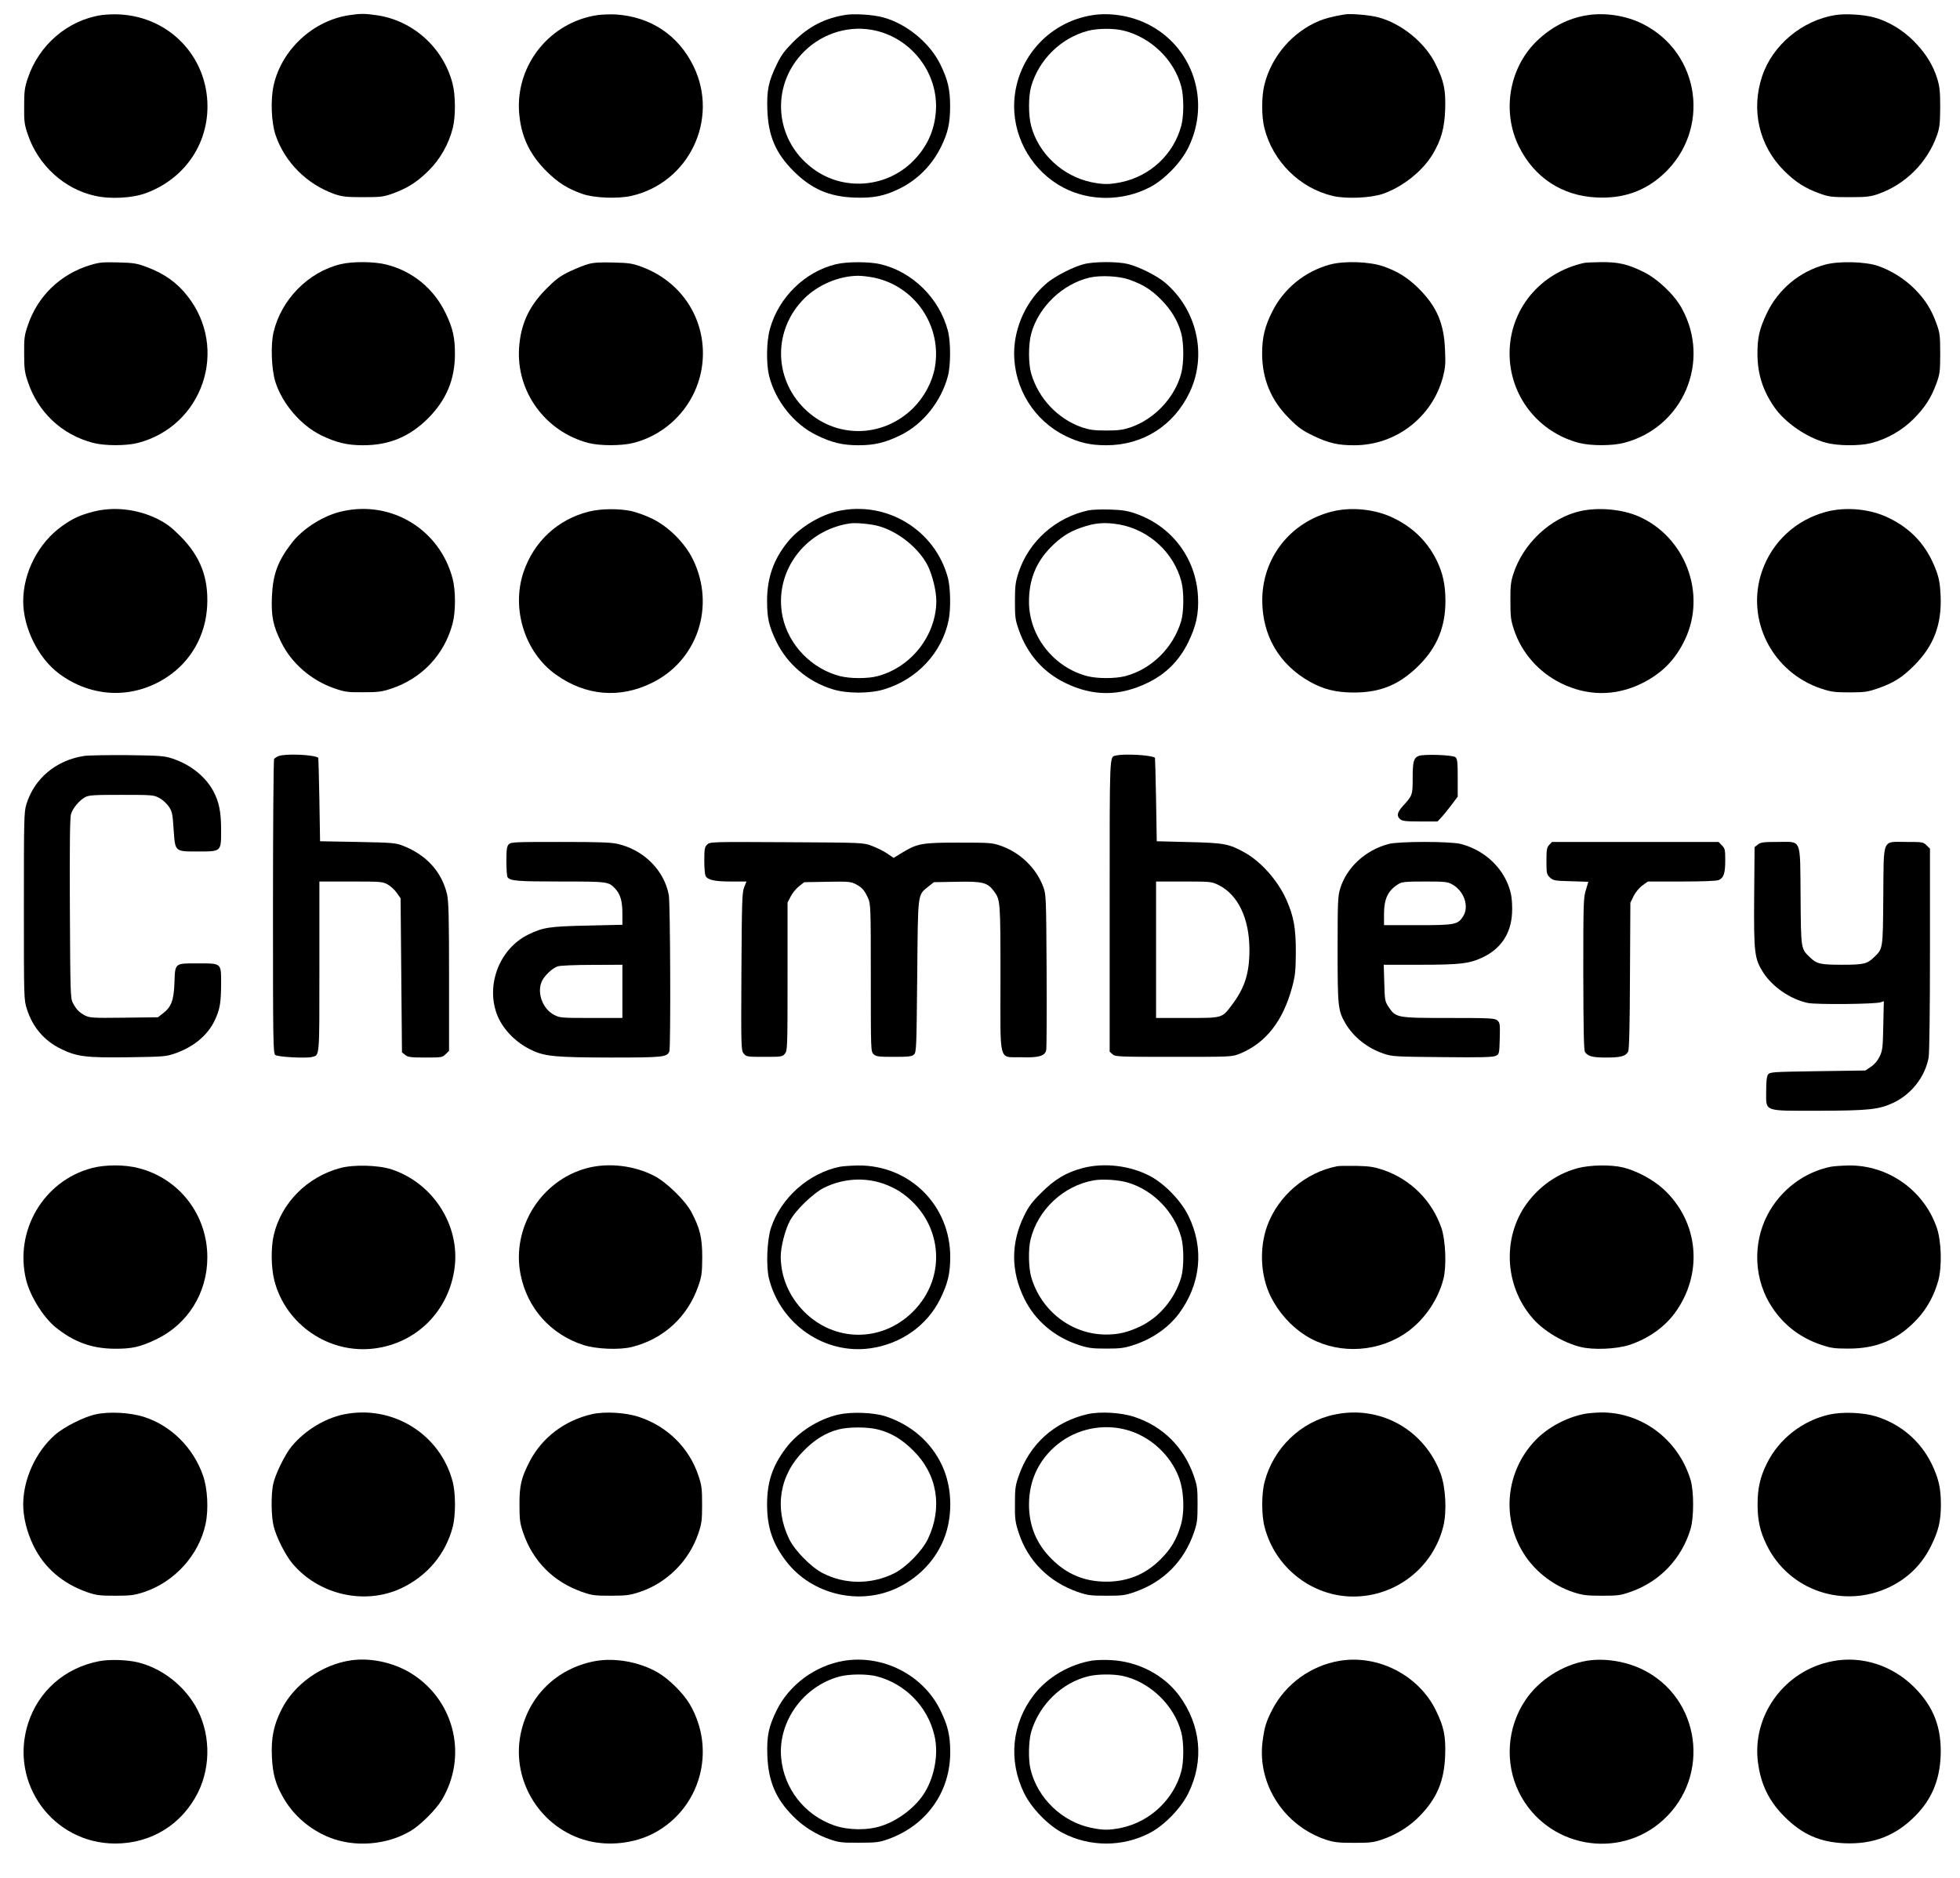 <?xml version="1.0" standalone="no"?>
<!DOCTYPE svg PUBLIC "-//W3C//DTD SVG 20010904//EN"
 "http://www.w3.org/TR/2001/REC-SVG-20010904/DTD/svg10.dtd">
<svg version="1.0" xmlns="http://www.w3.org/2000/svg"
 width="1436pt" height="1376pt" viewBox="0 0 1436 1376"
 preserveAspectRatio="xMidYMid meet">

<g transform="translate(0,1376) scale(0.1,-0.1)"
fill="#000000" stroke="none">
<path d="M741 13649 c-246 -38 -457 -219 -538 -464 -23 -69 -26 -97 -26 -205
-1 -112 2 -134 28 -209 76 -223 267 -397 491 -446 113 -26 274 -17 374 20 275
102 450 348 450 635 0 362 -275 653 -639 674 -42 3 -105 0 -140 -5z"/>
<path d="M2560 13649 c-266 -39 -497 -253 -555 -514 -24 -105 -17 -274 14
-365 68 -199 229 -360 431 -432 56 -19 85 -23 210 -23 132 0 151 3 218 27 107
39 177 83 263 168 84 84 145 191 176 310 22 86 21 244 -2 330 -69 263 -292
462 -559 499 -86 12 -116 12 -196 0z"/>
<path d="M4375 13649 c-346 -53 -595 -362 -572 -709 12 -173 74 -309 201 -435
83 -83 154 -128 263 -166 84 -30 256 -37 357 -15 423 95 647 561 457 951 -111
227 -313 362 -568 379 -43 2 -105 0 -138 -5z"/>
<path d="M6195 13651 c-154 -25 -269 -85 -381 -196 -63 -63 -90 -98 -122 -165
-61 -125 -75 -189 -70 -334 7 -194 61 -319 193 -451 131 -130 259 -186 445
-193 136 -5 218 11 325 63 136 66 242 172 310 310 50 101 66 173 66 295 0 125
-16 194 -72 309 -79 160 -251 300 -424 345 -75 19 -205 27 -270 17z m223 -116
c267 -63 456 -315 439 -585 -9 -147 -66 -270 -172 -375 -188 -185 -485 -214
-703 -69 -307 203 -349 622 -88 879 139 136 338 194 524 150z"/>
<path d="M8005 13649 c-330 -51 -574 -333 -575 -667 0 -248 141 -481 361 -597
192 -101 435 -100 632 2 107 55 230 181 284 293 166 339 32 741 -302 905 -121
60 -273 84 -400 64z m230 -114 c201 -51 369 -216 420 -411 19 -73 19 -212 0
-284 -55 -209 -226 -370 -440 -415 -88 -18 -132 -18 -220 0 -211 45 -386 209
-440 411 -21 78 -21 219 0 291 57 197 219 355 415 407 73 19 192 20 265 1z"/>
<path d="M9850 13654 c-84 -14 -141 -29 -185 -47 -196 -82 -349 -259 -401
-467 -22 -85 -22 -236 0 -320 62 -244 259 -439 501 -496 98 -23 276 -15 365
15 146 50 294 168 368 293 61 103 85 189 90 323 5 144 -8 210 -70 335 -78 159
-251 299 -423 344 -63 16 -202 28 -245 20z"/>
<path d="M11632 13649 c-142 -22 -268 -87 -378 -195 -199 -197 -251 -515 -125
-769 113 -227 316 -360 567 -372 195 -10 353 45 489 169 352 323 275 890 -150
1103 -120 60 -271 84 -403 64z"/>
<path d="M13449 13650 c-244 -38 -462 -220 -538 -447 -84 -249 -23 -511 159
-693 84 -84 154 -129 262 -168 67 -24 86 -27 218 -27 125 0 154 4 210 23 201
71 361 231 432 432 19 56 22 85 23 205 0 117 -4 151 -22 210 -32 102 -88 190
-173 275 -83 84 -191 147 -295 174 -78 20 -205 27 -276 16z"/>
<path d="M660 11817 c-217 -66 -383 -226 -455 -438 -26 -75 -29 -97 -28 -209
0 -108 3 -136 26 -205 74 -225 249 -390 477 -450 86 -23 244 -23 330 -1 476
124 668 689 364 1076 -77 99 -170 165 -299 213 -71 27 -95 31 -210 34 -113 3
-140 0 -205 -20z"/>
<path d="M2496 11824 c-237 -57 -435 -258 -492 -499 -22 -95 -15 -274 14 -365
52 -161 186 -316 333 -389 113 -55 193 -74 309 -74 191 0 340 62 476 197 133
134 196 282 197 466 1 124 -15 195 -68 305 -87 180 -241 307 -433 356 -90 23
-248 24 -336 3z"/>
<path d="M4310 11825 c-30 -8 -93 -34 -140 -56 -69 -34 -101 -58 -170 -128
-126 -128 -185 -257 -197 -431 -21 -320 192 -613 507 -696 85 -22 244 -22 330
0 299 76 510 348 510 656 0 286 -175 534 -450 635 -65 24 -93 29 -205 31 -93
3 -146 0 -185 -11z"/>
<path d="M6126 11824 c-229 -55 -421 -243 -485 -474 -26 -92 -28 -256 -6 -345
46 -183 182 -353 345 -433 113 -56 194 -75 310 -75 116 0 197 19 310 75 163
80 297 248 345 433 21 79 21 251 0 330 -62 239 -260 434 -495 489 -81 19 -245
19 -324 0z m279 -99 c299 -63 496 -353 445 -654 -18 -107 -77 -219 -159 -301
-225 -223 -573 -226 -797 -5 -229 226 -229 583 1 810 101 99 251 162 390 164
28 0 82 -6 120 -14z"/>
<path d="M7940 11824 c-78 -20 -206 -86 -267 -136 -151 -126 -243 -323 -243
-520 1 -256 147 -490 375 -602 101 -50 183 -69 300 -69 269 0 495 144 611 388
130 273 54 608 -184 807 -58 48 -187 113 -267 133 -75 19 -251 19 -325 -1z
m330 -112 c103 -36 164 -74 235 -146 77 -77 126 -160 150 -251 19 -75 19 -214
0 -288 -46 -179 -195 -338 -373 -399 -54 -18 -88 -23 -177 -23 -89 0 -123 5
-177 23 -177 61 -320 212 -373 395 -21 72 -21 213 0 291 52 195 230 366 429
412 79 18 214 11 286 -14z"/>
<path d="M9743 11821 c-183 -50 -338 -176 -422 -345 -54 -107 -74 -189 -74
-306 0 -187 65 -344 198 -476 67 -68 98 -90 176 -127 112 -54 183 -71 304 -70
302 1 567 205 646 497 18 69 21 99 16 201 -7 194 -60 318 -192 450 -81 80
-152 125 -257 162 -101 36 -288 43 -395 14z"/>
<path d="M11605 11833 c-323 -72 -545 -342 -545 -663 0 -310 209 -578 510
-656 86 -22 244 -22 330 1 431 113 637 595 422 985 -55 101 -178 217 -282 268
-116 57 -183 72 -310 71 -58 -1 -114 -3 -125 -6z"/>
<path d="M13373 11821 c-189 -51 -343 -180 -428 -356 -55 -116 -69 -177 -69
-300 1 -147 39 -266 123 -388 78 -114 240 -225 381 -262 86 -23 244 -24 330
-2 116 30 226 93 310 177 84 85 129 155 168 262 24 67 27 86 27 218 0 132 -3
151 -27 218 -37 103 -82 175 -158 252 -73 74 -172 137 -270 171 -93 32 -286
37 -387 10z"/>
<path d="M682 10010 c-96 -25 -152 -51 -227 -105 -173 -123 -285 -340 -285
-551 0 -195 110 -417 263 -531 240 -178 543 -188 789 -26 178 117 285 307 296
524 10 207 -50 362 -197 510 -69 69 -103 94 -171 128 -146 71 -318 90 -468 51z"/>
<path d="M2511 10014 c-136 -29 -290 -125 -372 -231 -104 -134 -140 -232 -147
-398 -5 -144 8 -210 69 -333 75 -153 221 -279 390 -337 75 -26 97 -29 209 -28
108 0 136 3 205 26 225 74 390 248 451 477 23 86 23 244 0 330 -94 358 -444
573 -805 494z"/>
<path d="M4315 10011 c-229 -57 -404 -220 -480 -445 -90 -270 11 -588 238
-750 218 -155 466 -177 702 -61 335 163 469 562 302 905 -59 121 -178 240
-299 299 -47 23 -116 48 -154 56 -91 19 -222 18 -309 -4z"/>
<path d="M6141 10015 c-134 -30 -286 -122 -371 -228 -102 -126 -150 -262 -150
-429 0 -128 13 -184 67 -298 80 -166 232 -296 413 -351 106 -33 274 -33 380 0
240 73 422 269 470 506 17 82 14 237 -5 310 -94 351 -448 567 -804 490z m302
-112 c138 -40 283 -156 350 -280 36 -68 67 -191 67 -267 -1 -252 -183 -485
-430 -551 -72 -19 -200 -19 -275 0 -208 53 -377 228 -421 434 -68 322 156 634
491 685 47 7 161 -4 218 -21z"/>
<path d="M7975 10020 c-239 -51 -437 -226 -512 -454 -23 -71 -27 -97 -27 -211
0 -120 2 -137 30 -216 62 -174 178 -306 339 -384 202 -99 399 -99 605 2 132
64 228 160 294 293 60 122 80 214 73 340 -15 280 -192 515 -459 607 -58 20
-97 26 -188 29 -63 2 -133 -1 -155 -6z m227 -104 c216 -39 397 -205 453 -416
20 -74 19 -222 -1 -291 -58 -196 -218 -354 -410 -404 -75 -19 -203 -19 -278 0
-247 65 -426 293 -427 543 -1 162 51 291 159 401 74 74 130 111 219 143 105
37 176 43 285 24z"/>
<path d="M9754 10010 c-303 -79 -506 -340 -506 -649 0 -258 123 -469 347 -596
102 -57 193 -80 325 -80 197 0 334 58 476 199 133 133 194 282 194 471 0 120
-19 206 -65 300 -69 139 -175 242 -320 311 -133 64 -310 81 -451 44z"/>
<path d="M11581 10015 c-220 -48 -423 -239 -494 -463 -18 -54 -22 -92 -21
-197 0 -115 3 -140 27 -212 56 -168 181 -309 342 -389 194 -96 398 -97 590 -4
149 73 250 174 321 325 158 335 2 749 -339 900 -121 53 -292 69 -426 40z"/>
<path d="M13382 10010 c-224 -59 -398 -220 -473 -437 -121 -354 74 -740 436
-860 70 -23 96 -27 205 -27 110 0 134 4 205 28 118 41 181 80 271 171 142 143
201 298 192 508 -4 89 -11 127 -32 185 -67 181 -181 307 -351 388 -134 65
-310 81 -453 44z"/>
<path d="M615 8220 c-205 -32 -364 -165 -422 -355 -17 -56 -18 -109 -18 -745
0 -679 0 -686 22 -755 42 -132 126 -231 248 -291 119 -58 182 -66 495 -62 266
4 277 5 348 30 134 48 235 133 286 242 37 78 45 127 46 262 0 159 6 154 -172
154 -170 0 -165 5 -170 -145 -5 -127 -23 -175 -85 -222 l-36 -28 -248 -3
c-229 -3 -251 -1 -286 16 -43 23 -63 43 -89 92 -18 33 -19 73 -22 690 -2 457
0 666 8 693 13 44 60 101 104 125 27 15 64 17 266 17 225 0 237 -1 277 -23 24
-12 55 -41 70 -63 24 -36 28 -55 35 -167 12 -166 7 -162 179 -162 172 0 169
-2 169 158 0 132 -15 207 -58 286 -58 107 -169 195 -302 238 -58 19 -93 21
-325 24 -143 1 -287 -1 -320 -6z"/>
<path d="M2040 8219 c-13 -6 -28 -15 -32 -22 -4 -7 -8 -494 -8 -1083 0 -984 1
-1073 17 -1085 17 -15 223 -26 268 -15 58 15 55 -18 55 662 l0 624 231 0 c219
0 233 -1 270 -22 21 -12 51 -39 66 -61 l28 -40 5 -565 5 -564 24 -19 c20 -16
40 -19 148 -19 118 0 125 1 148 25 l25 24 0 543 c0 444 -3 554 -15 606 -39
163 -150 286 -320 353 -56 22 -76 24 -335 29 l-275 5 -5 305 c-3 168 -7 306
-8 307 -33 23 -242 32 -292 12z"/>
<path d="M8175 8223 c-47 -12 -45 36 -45 -1098 l0 -1072 21 -19 c20 -18 42
-19 448 -19 423 0 426 0 484 23 190 77 317 239 384 488 23 87 26 119 27 259 0
173 -15 259 -69 381 -62 140 -186 280 -307 347 -114 63 -148 70 -408 76 l-235
6 -5 305 c-3 168 -7 306 -8 307 -28 20 -225 31 -287 16z m753 -949 c143 -71
226 -246 226 -474 0 -173 -34 -279 -128 -404 -74 -98 -66 -96 -328 -96 l-228
0 0 500 0 500 203 0 c198 0 204 -1 255 -26z"/>
<path d="M10393 8220 c-36 -15 -43 -43 -43 -162 0 -124 -1 -127 -72 -205 -42
-47 -47 -72 -20 -96 15 -14 41 -17 146 -17 l128 0 29 31 c16 17 49 58 74 91
l45 60 0 138 c0 116 -3 140 -17 151 -19 17 -236 24 -270 9z"/>
<path d="M3727 7572 c-14 -15 -17 -40 -17 -123 0 -57 4 -109 8 -116 18 -29 70
-33 388 -33 348 0 353 -1 401 -52 38 -41 53 -91 53 -181 l0 -84 -257 -6 c-278
-6 -324 -13 -431 -65 -217 -105 -319 -382 -224 -603 45 -102 138 -194 250
-246 96 -45 176 -52 575 -53 386 0 414 3 431 45 11 28 7 1088 -4 1146 -34 181
-182 329 -372 374 -49 12 -141 15 -424 15 -337 0 -362 -1 -377 -18z m833
-1077 l0 -195 -228 0 c-220 0 -231 1 -273 23 -87 46 -129 170 -86 252 21 40
75 90 112 103 17 6 126 11 253 11 l222 1 0 -195z"/>
<path d="M5180 7570 c-17 -17 -20 -33 -20 -116 0 -52 4 -104 10 -114 16 -29
66 -40 186 -40 l113 0 -17 -42 c-15 -38 -17 -105 -20 -619 -3 -558 -2 -577 17
-600 19 -23 24 -24 151 -24 126 0 133 1 151 24 18 22 19 46 19 565 l0 542 23
44 c12 24 39 58 60 74 l39 31 168 3 c151 3 172 1 207 -16 48 -25 67 -46 92
-102 20 -43 21 -64 21 -586 0 -537 0 -541 21 -560 18 -17 37 -19 150 -19 110
0 131 3 146 18 17 16 18 57 23 575 6 626 1 589 83 656 l39 31 168 3 c189 4
225 -5 273 -70 46 -63 47 -72 47 -638 0 -639 -18 -573 155 -578 124 -4 170 9
180 51 3 12 5 274 3 582 -3 546 -4 561 -25 617 -51 137 -170 251 -311 300 -63
22 -82 23 -307 23 -271 0 -303 -6 -414 -73 l-64 -39 -48 33 c-26 17 -76 42
-111 55 -63 24 -64 24 -625 27 -555 3 -562 3 -583 -18z"/>
<path d="M10173 7575 c-170 -46 -306 -171 -354 -326 -17 -55 -19 -96 -19 -448
0 -420 3 -446 57 -540 59 -101 162 -183 282 -223 62 -21 87 -22 431 -25 286
-3 370 -1 390 10 24 12 25 16 28 127 3 107 1 116 -19 133 -19 15 -52 17 -356
17 -380 0 -387 1 -440 82 -26 39 -28 49 -31 175 l-4 133 269 0 c291 0 358 8
456 54 134 64 207 174 215 323 3 49 -1 109 -8 142 -39 175 -182 318 -367 366
-78 20 -454 20 -530 0z m468 -297 c85 -47 124 -160 80 -231 -39 -63 -59 -67
-335 -67 l-246 0 0 80 c0 114 29 174 105 221 26 16 51 19 194 19 149 0 167 -2
202 -22z"/>
<path d="M11350 7568 c-17 -19 -20 -35 -20 -118 0 -91 2 -98 26 -121 24 -22
34 -24 153 -27 l128 -4 -18 -60 c-18 -55 -19 -100 -19 -616 1 -422 4 -561 13
-573 24 -31 56 -39 156 -39 107 0 142 10 160 44 7 14 12 191 13 556 l3 535 24
49 c14 27 41 61 64 77 l40 29 248 0 c161 0 257 4 272 11 36 16 47 50 47 145 0
77 -2 87 -25 109 l-24 25 -610 0 -610 0 -21 -22z"/>
<path d="M12879 7571 l-24 -19 -3 -364 c-3 -413 2 -454 67 -556 69 -106 201
-196 326 -222 62 -13 493 -9 534 5 l23 8 -4 -179 c-3 -163 -6 -183 -27 -227
-15 -31 -38 -58 -64 -75 l-40 -27 -350 -5 c-330 -5 -349 -6 -363 -24 -10 -14
-14 -50 -14 -122 0 -154 -26 -144 384 -144 370 1 443 9 549 59 132 63 231 190
257 330 6 33 10 343 10 793 l0 739 -25 24 c-23 24 -30 25 -148 25 -181 0 -165
37 -169 -400 -3 -392 -2 -382 -70 -447 -49 -47 -75 -53 -233 -53 -158 0 -184
6 -233 53 -68 65 -67 55 -70 447 -4 436 11 400 -168 400 -105 0 -125 -3 -145
-19z"/>
<path d="M673 5200 c-353 -93 -569 -458 -482 -818 29 -119 124 -272 214 -347
133 -108 264 -157 430 -159 132 -1 190 12 310 69 231 111 374 340 374 600 1
311 -205 579 -505 655 -100 26 -242 26 -341 0z"/>
<path d="M2492 5200 c-242 -65 -431 -256 -486 -490 -22 -93 -20 -240 4 -334
83 -324 402 -541 734 -498 312 40 547 279 587 594 39 310 -158 617 -461 718
-96 32 -279 37 -378 10z"/>
<path d="M4302 5200 c-338 -89 -556 -438 -488 -780 49 -247 220 -439 461 -517
95 -30 263 -37 355 -14 231 58 408 220 486 446 25 71 28 94 29 210 0 144 -16
211 -78 330 -46 87 -183 221 -274 268 -147 76 -334 98 -491 57z"/>
<path d="M6155 5210 c-229 -46 -435 -229 -507 -450 -29 -91 -36 -281 -14 -370
84 -335 408 -558 742 -511 226 32 417 167 513 363 55 112 72 183 73 303 2 380
-297 678 -676 674 -50 -1 -109 -5 -131 -9z m319 -125 c38 -13 92 -39 120 -58
312 -208 355 -623 92 -882 -225 -222 -568 -222 -792 0 -112 112 -173 255 -174
406 0 71 32 196 67 262 41 78 174 206 253 244 137 67 294 77 434 28z"/>
<path d="M7932 5200 c-118 -31 -206 -83 -302 -180 -69 -68 -94 -102 -127 -170
-98 -200 -97 -407 2 -608 80 -161 220 -280 400 -339 68 -22 97 -26 200 -26
103 0 132 4 200 26 138 45 255 127 333 231 160 217 186 478 69 716 -54 111
-176 237 -284 293 -146 76 -334 98 -491 57z m330 -106 c187 -55 343 -216 393
-404 20 -74 19 -222 -1 -291 -46 -156 -159 -292 -299 -359 -93 -44 -159 -60
-253 -60 -251 1 -475 173 -547 422 -19 68 -22 202 -5 273 53 219 240 395 463
435 66 11 180 4 249 -16z"/>
<path d="M9800 5214 c-233 -44 -435 -216 -516 -438 -59 -164 -49 -366 26 -518
58 -116 149 -218 255 -285 210 -133 494 -132 711 3 144 89 258 247 300 414 23
92 15 281 -15 370 -69 201 -225 357 -426 426 -66 22 -100 28 -195 30 -63 1
-126 0 -140 -2z"/>
<path d="M11562 5200 c-140 -37 -263 -118 -357 -235 -201 -250 -190 -623 26
-868 79 -91 223 -177 349 -208 92 -23 260 -16 355 14 137 45 255 127 333 231
214 289 180 673 -82 913 -77 70 -197 134 -296 158 -90 21 -238 18 -328 -5z"/>
<path d="M13415 5210 c-196 -39 -368 -169 -464 -350 -114 -216 -100 -486 36
-686 88 -130 206 -219 358 -270 68 -23 97 -27 195 -27 211 -1 369 67 508 218
72 78 123 173 153 280 28 104 23 285 -10 385 -94 276 -356 462 -645 459 -50
-1 -109 -5 -131 -9z"/>
<path d="M700 3395 c-87 -19 -233 -93 -298 -151 -140 -123 -232 -325 -232
-509 0 -94 27 -204 76 -304 78 -160 213 -276 393 -339 67 -23 91 -26 206 -26
114 0 140 4 211 27 223 74 402 272 450 498 23 107 15 261 -19 357 -71 203
-234 365 -431 428 -102 33 -258 41 -356 19z"/>
<path d="M2515 3394 c-139 -30 -281 -117 -377 -232 -49 -58 -123 -209 -137
-280 -16 -76 -14 -238 4 -307 20 -81 85 -209 135 -270 192 -232 531 -310 798
-185 191 89 327 251 379 450 22 86 22 244 0 330 -91 352 -444 569 -802 494z"/>
<path d="M4335 3396 c-199 -46 -363 -171 -454 -345 -62 -121 -76 -177 -75
-321 0 -110 4 -135 28 -205 71 -206 220 -356 425 -429 79 -28 96 -30 216 -30
114 0 140 4 211 27 200 66 364 230 431 431 24 71 27 96 27 211 0 115 -3 140
-27 211 -67 202 -226 360 -432 429 -98 34 -256 43 -350 21z"/>
<path d="M6145 3394 c-149 -33 -301 -130 -389 -249 -97 -129 -136 -247 -136
-410 0 -168 41 -289 141 -418 187 -243 537 -326 814 -193 144 69 258 181 325
322 83 172 83 406 0 579 -80 168 -224 293 -410 355 -87 29 -249 35 -345 14z
m289 -110 c96 -25 174 -71 257 -154 177 -175 217 -418 107 -649 -41 -86 -158
-206 -245 -250 -168 -84 -364 -84 -528 2 -84 44 -202 164 -243 248 -111 229
-71 471 108 649 80 81 160 130 251 154 73 20 217 20 293 0z"/>
<path d="M7965 3396 c-240 -56 -421 -219 -501 -451 -25 -70 -28 -95 -28 -205
-1 -112 2 -134 28 -214 67 -205 222 -359 431 -432 72 -25 94 -28 210 -28 120
0 137 2 216 30 205 73 353 223 425 429 25 72 28 94 28 210 0 120 -2 137 -30
216 -73 205 -225 356 -429 424 -98 34 -256 43 -350 21z m317 -123 c158 -52
295 -182 354 -337 39 -102 45 -255 14 -358 -30 -99 -72 -171 -145 -243 -111
-112 -242 -166 -400 -166 -158 0 -289 54 -400 166 -112 111 -166 243 -166 400
0 189 84 352 238 462 145 103 336 132 505 76z"/>
<path d="M9775 3393 c-246 -52 -446 -246 -510 -493 -23 -86 -23 -244 0 -330
76 -297 346 -509 648 -510 314 -1 588 213 662 517 26 109 17 282 -20 383 -119
324 -445 505 -780 433z"/>
<path d="M11611 3399 c-135 -26 -272 -100 -363 -195 -222 -233 -251 -586 -70
-851 83 -120 208 -214 346 -260 71 -23 97 -27 211 -27 120 0 137 2 216 30 211
75 370 242 435 459 25 83 25 277 0 360 -89 295 -357 497 -656 494 -41 -1 -95
-5 -119 -10z"/>
<path d="M13405 3394 c-197 -43 -371 -178 -460 -359 -50 -100 -68 -183 -68
-300 0 -117 18 -200 68 -300 163 -332 564 -467 900 -305 136 66 237 166 305
305 53 108 70 179 70 300 0 121 -17 192 -69 300 -83 167 -226 289 -406 345
-93 29 -245 35 -340 14z"/>
<path d="M725 1586 c-251 -49 -444 -219 -520 -458 -138 -437 183 -878 640
-878 263 0 489 140 606 375 98 199 90 446 -21 636 -92 156 -251 276 -421 317
-78 19 -208 23 -284 8z"/>
<path d="M2575 1593 c-214 -30 -419 -174 -512 -360 -58 -115 -77 -207 -71
-346 6 -130 27 -205 89 -310 74 -125 191 -225 329 -281 186 -76 423 -58 598
46 73 43 188 158 231 231 184 312 96 706 -203 909 -130 89 -309 132 -461 111z"/>
<path d="M4355 1586 c-280 -55 -485 -258 -541 -536 -69 -345 151 -693 492
-780 157 -40 341 -19 483 55 342 180 462 608 265 945 -48 82 -151 184 -234
233 -136 79 -318 111 -465 83z"/>
<path d="M6182 1589 c-209 -35 -400 -176 -492 -363 -59 -121 -73 -188 -68
-331 7 -188 61 -317 189 -445 74 -76 172 -137 274 -171 61 -21 88 -24 210 -23
124 0 148 3 212 26 282 101 457 347 455 643 -1 120 -18 191 -73 303 -126 258
-421 408 -707 361z m243 -114 c208 -55 372 -222 421 -433 31 -128 4 -291 -68
-413 -63 -107 -193 -209 -320 -250 -104 -34 -243 -32 -347 4 -217 76 -368 270
-388 497 -23 265 163 523 428 594 72 19 201 20 274 1z"/>
<path d="M8004 1591 c-168 -27 -329 -122 -429 -251 -162 -210 -189 -481 -72
-720 54 -111 176 -237 284 -293 198 -103 438 -103 636 0 108 56 230 182 284
293 117 238 91 499 -69 716 -112 150 -298 247 -495 258 -48 3 -111 1 -139 -3z
m218 -112 c201 -42 381 -215 433 -415 19 -73 19 -212 0 -284 -55 -206 -229
-371 -440 -415 -88 -18 -132 -18 -220 0 -215 45 -394 218 -445 430 -17 71 -14
205 5 273 58 198 224 361 420 408 64 16 179 17 247 3z"/>
<path d="M9815 1589 c-210 -35 -395 -169 -492 -355 -47 -90 -59 -131 -73 -238
-39 -311 158 -616 465 -718 59 -19 91 -23 205 -23 115 0 145 3 205 24 102 34
201 95 275 171 128 131 181 257 188 445 5 143 -9 210 -68 331 -126 257 -423
410 -705 363z"/>
<path d="M11630 1590 c-180 -29 -356 -141 -456 -292 -133 -199 -150 -460 -45
-673 199 -402 729 -503 1058 -201 350 321 271 893 -152 1101 -122 60 -278 85
-405 65z"/>
<path d="M13425 1586 c-350 -67 -591 -397 -545 -743 21 -162 82 -285 196 -398
128 -128 258 -185 437 -193 210 -9 375 54 519 200 119 120 178 259 186 435 9
211 -50 365 -193 508 -161 161 -385 233 -600 191z"/>
</g>
</svg>

